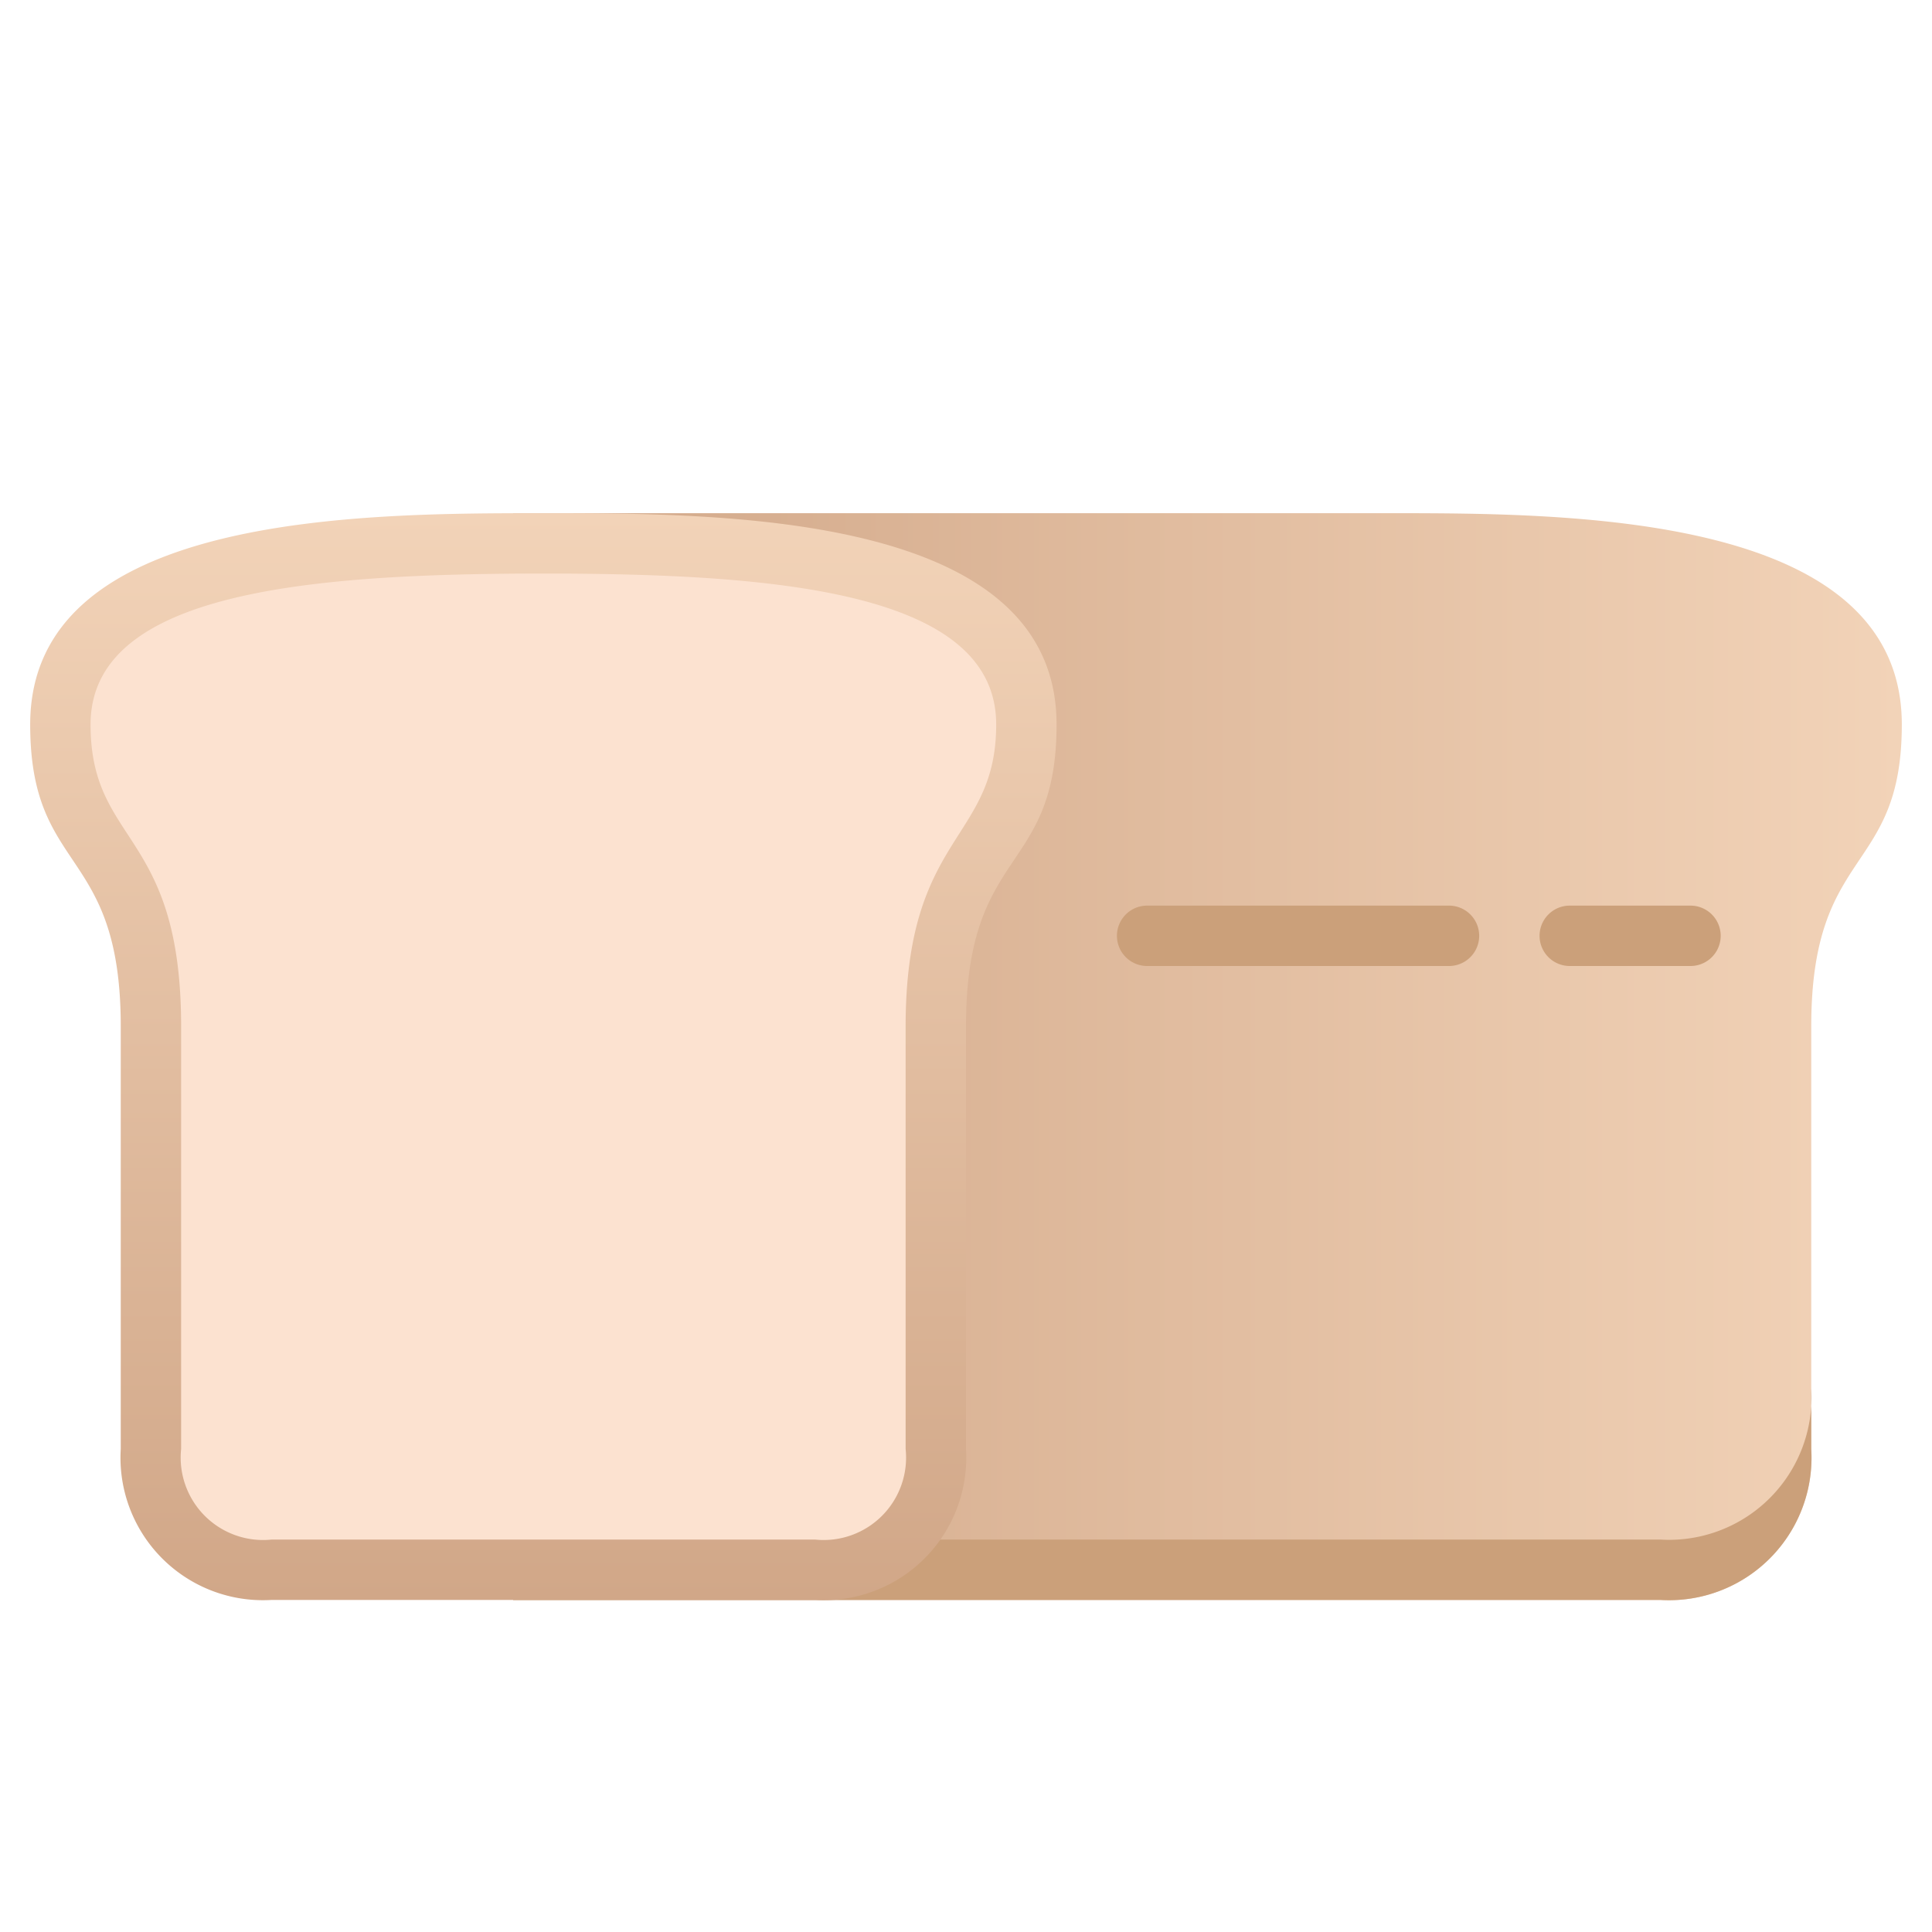 <svg xmlns="http://www.w3.org/2000/svg" xmlns:xlink="http://www.w3.org/1999/xlink" viewBox="0 0 64 64"><defs><style>.cls-1{fill:url(#linear-gradient);}.cls-2{fill:#cba07a;}.cls-3{fill:url(#linear-gradient-2);}.cls-4{fill:#fce2d0;}</style><linearGradient id="linear-gradient" x1="17" y1="35" x2="63" y2="35" gradientUnits="userSpaceOnUse"><stop offset="0" stop-color="#d1a788"/><stop offset="1" stop-color="#f2d3b8"/></linearGradient><linearGradient id="linear-gradient-2" x1="18" y1="53" x2="18" y2="17" xlink:href="#linear-gradient"/></defs><title>Bread</title><g id="Bread"><path class="cls-1" d="M17,17H46c6,0,17,0,17,7,0,5-3,4-3,10V48a4.72,4.72,0,0,1-5,5H17Z"/><path class="cls-2" d="M60,46v2a4.72,4.72,0,0,1-5,5H17V51H55A4.72,4.72,0,0,0,60,46Z"/><path class="cls-3" d="M35,24c0,5-3,4-3,10V48a4.72,4.72,0,0,1-5,5H9a4.72,4.72,0,0,1-5-5V34c0-6-3-5-3-10,0-7,11-7,17-7S35,17,35,24Z"/><path class="cls-4" d="M9,51a2.73,2.73,0,0,1-3-3V34c0-6.51-3-6-3-10,0-4.39,7.21-5,15-5s15,.61,15,5c0,3.87-3,3.61-3,10V48a2.73,2.73,0,0,1-3,3Z"/><path class="cls-2" d="M48,32H38a1,1,0,0,1,0-2H48A1,1,0,0,1,48,32Z"/><path class="cls-2" d="M56,32H52a1,1,0,0,1,0-2h4A1,1,0,0,1,56,32Z"/></g></svg>